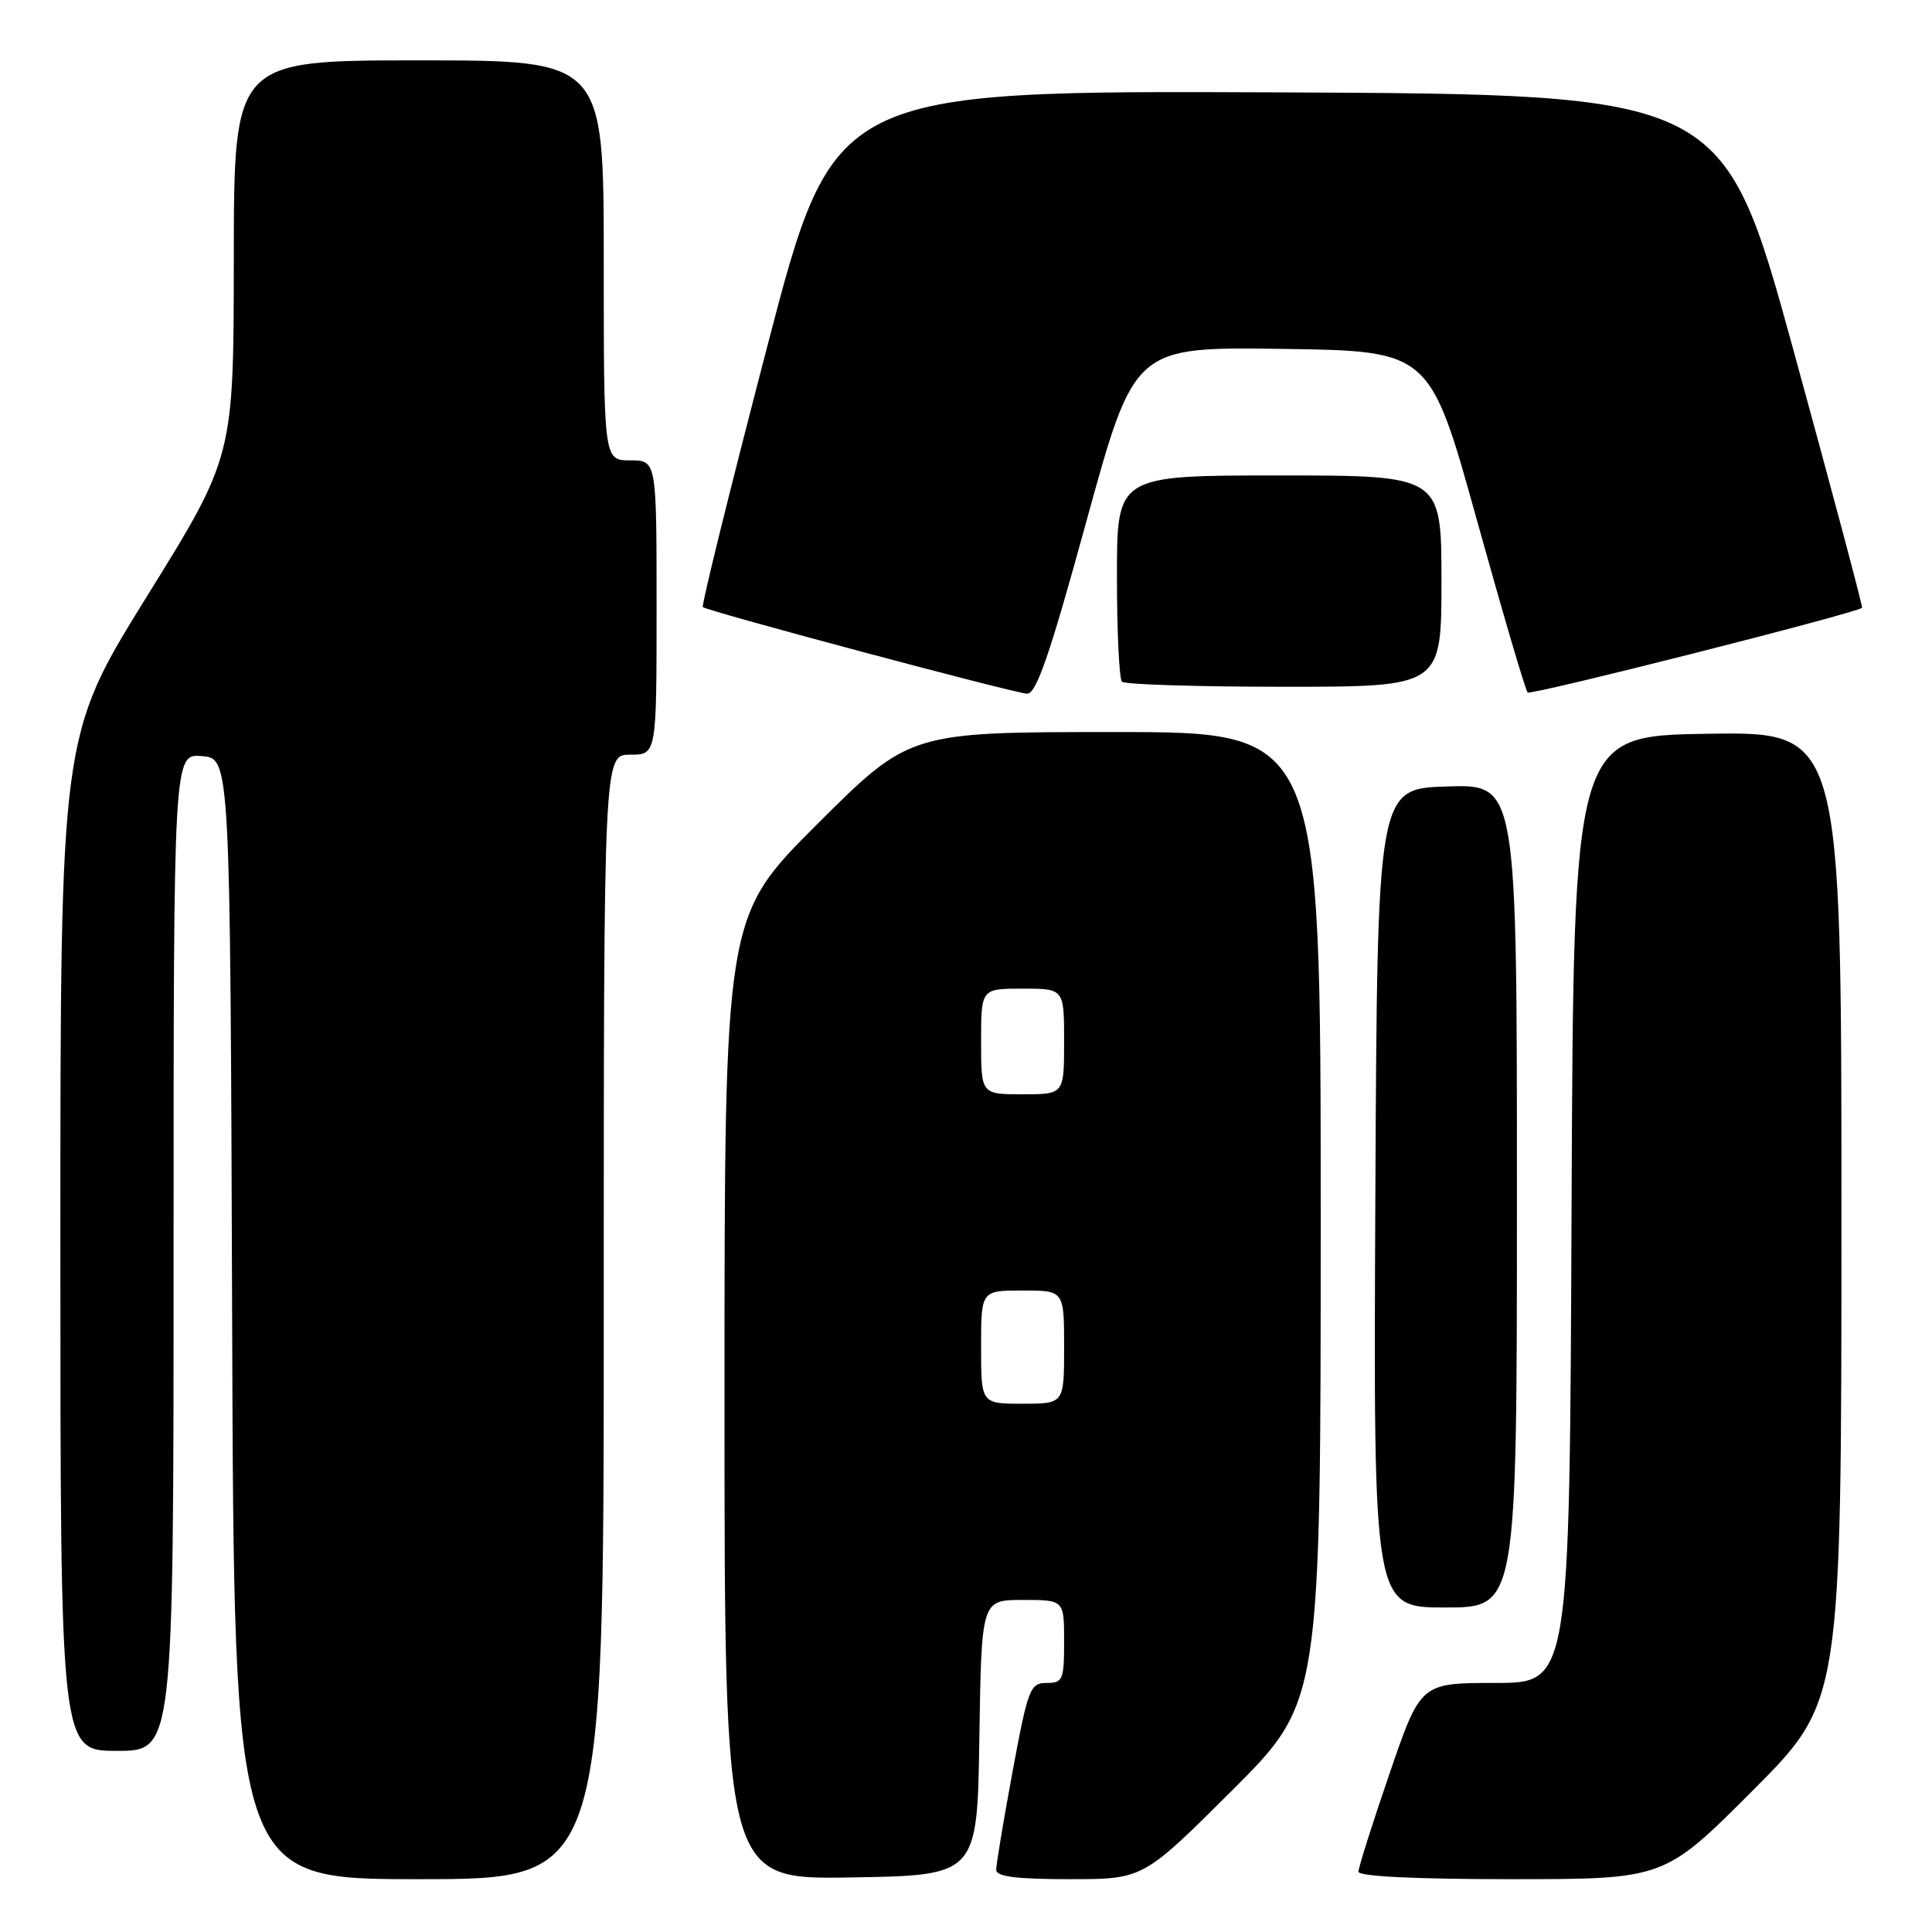 <?xml version="1.0" encoding="UTF-8" standalone="no"?>
<!DOCTYPE svg PUBLIC "-//W3C//DTD SVG 1.1//EN" "http://www.w3.org/Graphics/SVG/1.1/DTD/svg11.dtd" >
<svg xmlns="http://www.w3.org/2000/svg" xmlns:xlink="http://www.w3.org/1999/xlink" version="1.1" viewBox="0 0 256 256">
 <g >
 <path fill="currentColor"
d=" M 80.00 174.50 C 80.00 100.00 80.00 100.00 83.50 100.00 C 87.00 100.00 87.00 100.00 87.00 80.50 C 87.00 61.00 87.00 61.00 83.50 61.00 C 80.00 61.00 80.00 61.00 80.00 34.50 C 80.00 8.00 80.00 8.00 55.50 8.00 C 31.00 8.00 31.00 8.00 30.98 34.25 C 30.96 60.50 30.96 60.50 19.48 79.00 C 8.00 97.49 8.00 97.49 8.00 164.75 C 8.00 232.00 8.00 232.00 15.50 232.00 C 23.00 232.00 23.00 232.00 23.00 165.94 C 23.00 99.88 23.00 99.88 26.75 100.19 C 30.50 100.50 30.50 100.50 30.76 174.75 C 31.01 249.00 31.01 249.00 55.51 249.00 C 80.00 249.00 80.00 249.00 80.00 174.50 Z  M 129.77 230.25 C 130.05 212.00 130.05 212.00 135.52 212.00 C 141.00 212.00 141.00 212.00 141.00 217.50 C 141.00 222.59 140.83 223.00 138.68 223.00 C 136.50 223.00 136.21 223.74 134.17 234.75 C 132.97 241.21 132.00 247.06 132.00 247.75 C 132.00 248.66 134.62 249.00 141.73 249.00 C 151.47 249.00 151.47 249.00 163.23 237.27 C 175.00 225.53 175.00 225.53 175.00 161.27 C 175.00 97.00 175.00 97.00 147.76 97.00 C 120.53 97.00 120.53 97.00 108.26 109.23 C 96.00 121.47 96.00 121.47 96.00 185.26 C 96.00 249.05 96.00 249.05 112.75 248.77 C 129.50 248.50 129.50 248.50 129.77 230.25 Z  M 232.27 237.23 C 244.00 225.47 244.00 225.47 244.00 161.21 C 244.00 96.95 244.00 96.95 226.25 97.23 C 208.50 97.50 208.50 97.50 208.24 160.25 C 207.98 223.00 207.98 223.00 198.11 223.00 C 188.24 223.00 188.24 223.00 184.12 235.01 C 181.85 241.62 180.00 247.47 180.00 248.01 C 180.00 248.63 187.57 249.00 200.27 249.00 C 220.53 249.00 220.53 249.00 232.27 237.23 Z  M 201.00 158.46 C 201.00 103.92 201.00 103.92 191.75 104.21 C 182.50 104.50 182.50 104.50 182.24 158.75 C 181.98 213.00 181.98 213.00 191.49 213.00 C 201.00 213.00 201.00 213.00 201.00 158.46 Z  M 143.98 68.98 C 150.31 45.96 150.31 45.96 169.89 46.23 C 189.47 46.50 189.47 46.50 195.68 68.86 C 199.10 81.16 202.13 91.47 202.42 91.76 C 202.83 92.17 245.72 81.31 246.73 80.54 C 246.86 80.45 242.77 65.10 237.65 46.43 C 228.33 12.50 228.33 12.50 169.42 12.24 C 110.50 11.99 110.50 11.99 101.63 46.04 C 96.75 64.77 92.92 80.25 93.13 80.44 C 93.70 80.98 134.29 91.82 136.08 91.92 C 137.31 91.98 139.08 86.85 143.98 68.98 Z  M 191.00 77.00 C 191.00 63.00 191.00 63.00 169.50 63.00 C 148.00 63.00 148.00 63.00 148.00 76.33 C 148.00 83.67 148.30 89.97 148.67 90.33 C 149.03 90.70 158.71 91.00 170.17 91.00 C 191.00 91.00 191.00 91.00 191.00 77.00 Z  M 130.00 178.50 C 130.00 171.00 130.00 171.00 135.50 171.00 C 141.00 171.00 141.00 171.00 141.00 178.50 C 141.00 186.00 141.00 186.00 135.50 186.00 C 130.00 186.00 130.00 186.00 130.00 178.50 Z  M 130.00 138.00 C 130.00 131.00 130.00 131.00 135.50 131.00 C 141.00 131.00 141.00 131.00 141.00 138.00 C 141.00 145.00 141.00 145.00 135.50 145.00 C 130.00 145.00 130.00 145.00 130.00 138.00 Z "/>
</g>
</svg>